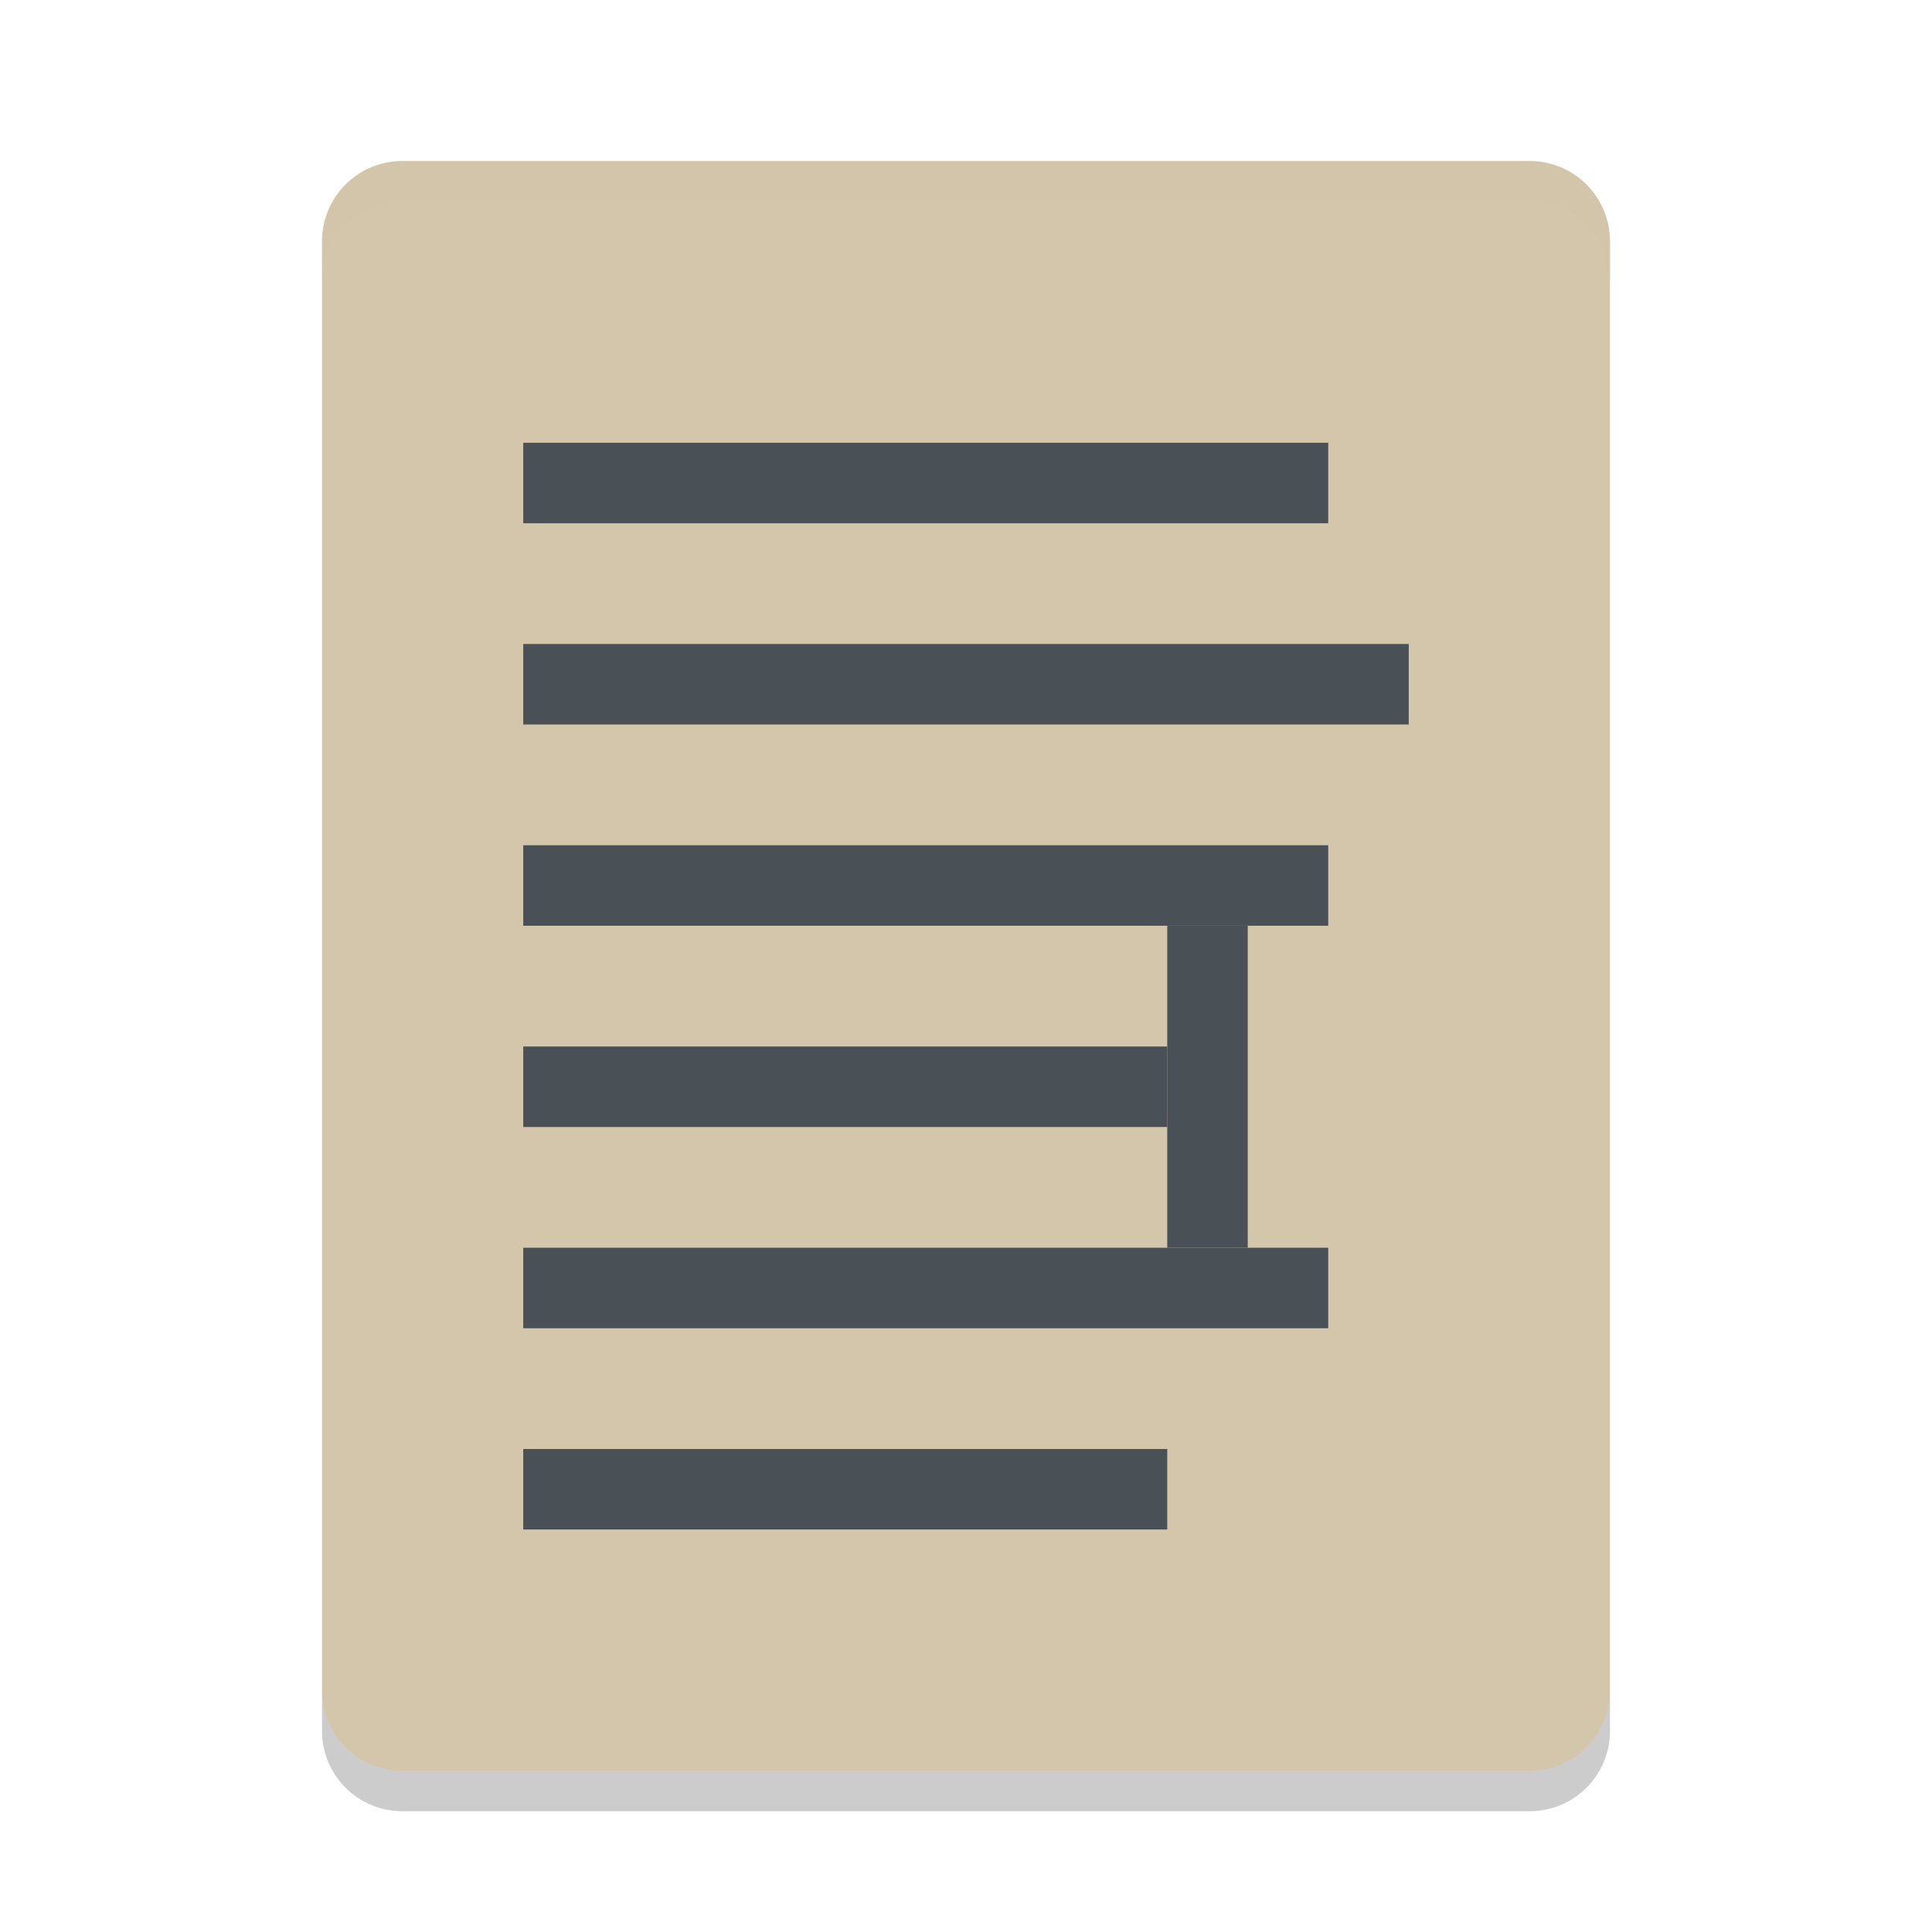 <svg xmlns="http://www.w3.org/2000/svg" width="48" height="48" version="1">
 <path fill="#d3c6aa" d="m40 42v-36c0-1.108-0.892-2-2-2h-28c-1.108 0-2 0.892-2 2v36c0 1.108 0.892 2 2 2h28c1.108 0 2-0.892 2-2z"/>
 <path style="fill:#495156" d="m13 11h20v2h-20z"/>
 <path style="fill:#495156" d="m13 16h22v2h-22z"/>
 <path style="fill:#495156" d="m13 21h20v2h-20z"/>
 <path style="fill:#495156" d="m13 26h16v2h-16z"/>
 <path style="fill:#495156" d="m13 31h20v2h-20z"/>
 <path style="fill:#495156" d="m13 36h16v2h-16z"/>
 <path fill="#d3c6aa" opacity=".2" d="m10 4c-1.108 0-2 0.892-2 2v1c0-1.108 0.892-2 2-2h28c1.108 0 2 0.892 2 2v-1c0-1.108-0.892-2-2-2z"/>
 <path opacity=".2" d="m8 42v1c0 1.108 0.892 2 2 2h28c1.108 0 2-0.892 2-2v-1c0 1.108-0.892 2-2 2h-28c-1.108 0-2-0.892-2-2z"/>
 <rect style="fill:#495156" width="2" height="8" x="29" y="23"/>
</svg>
